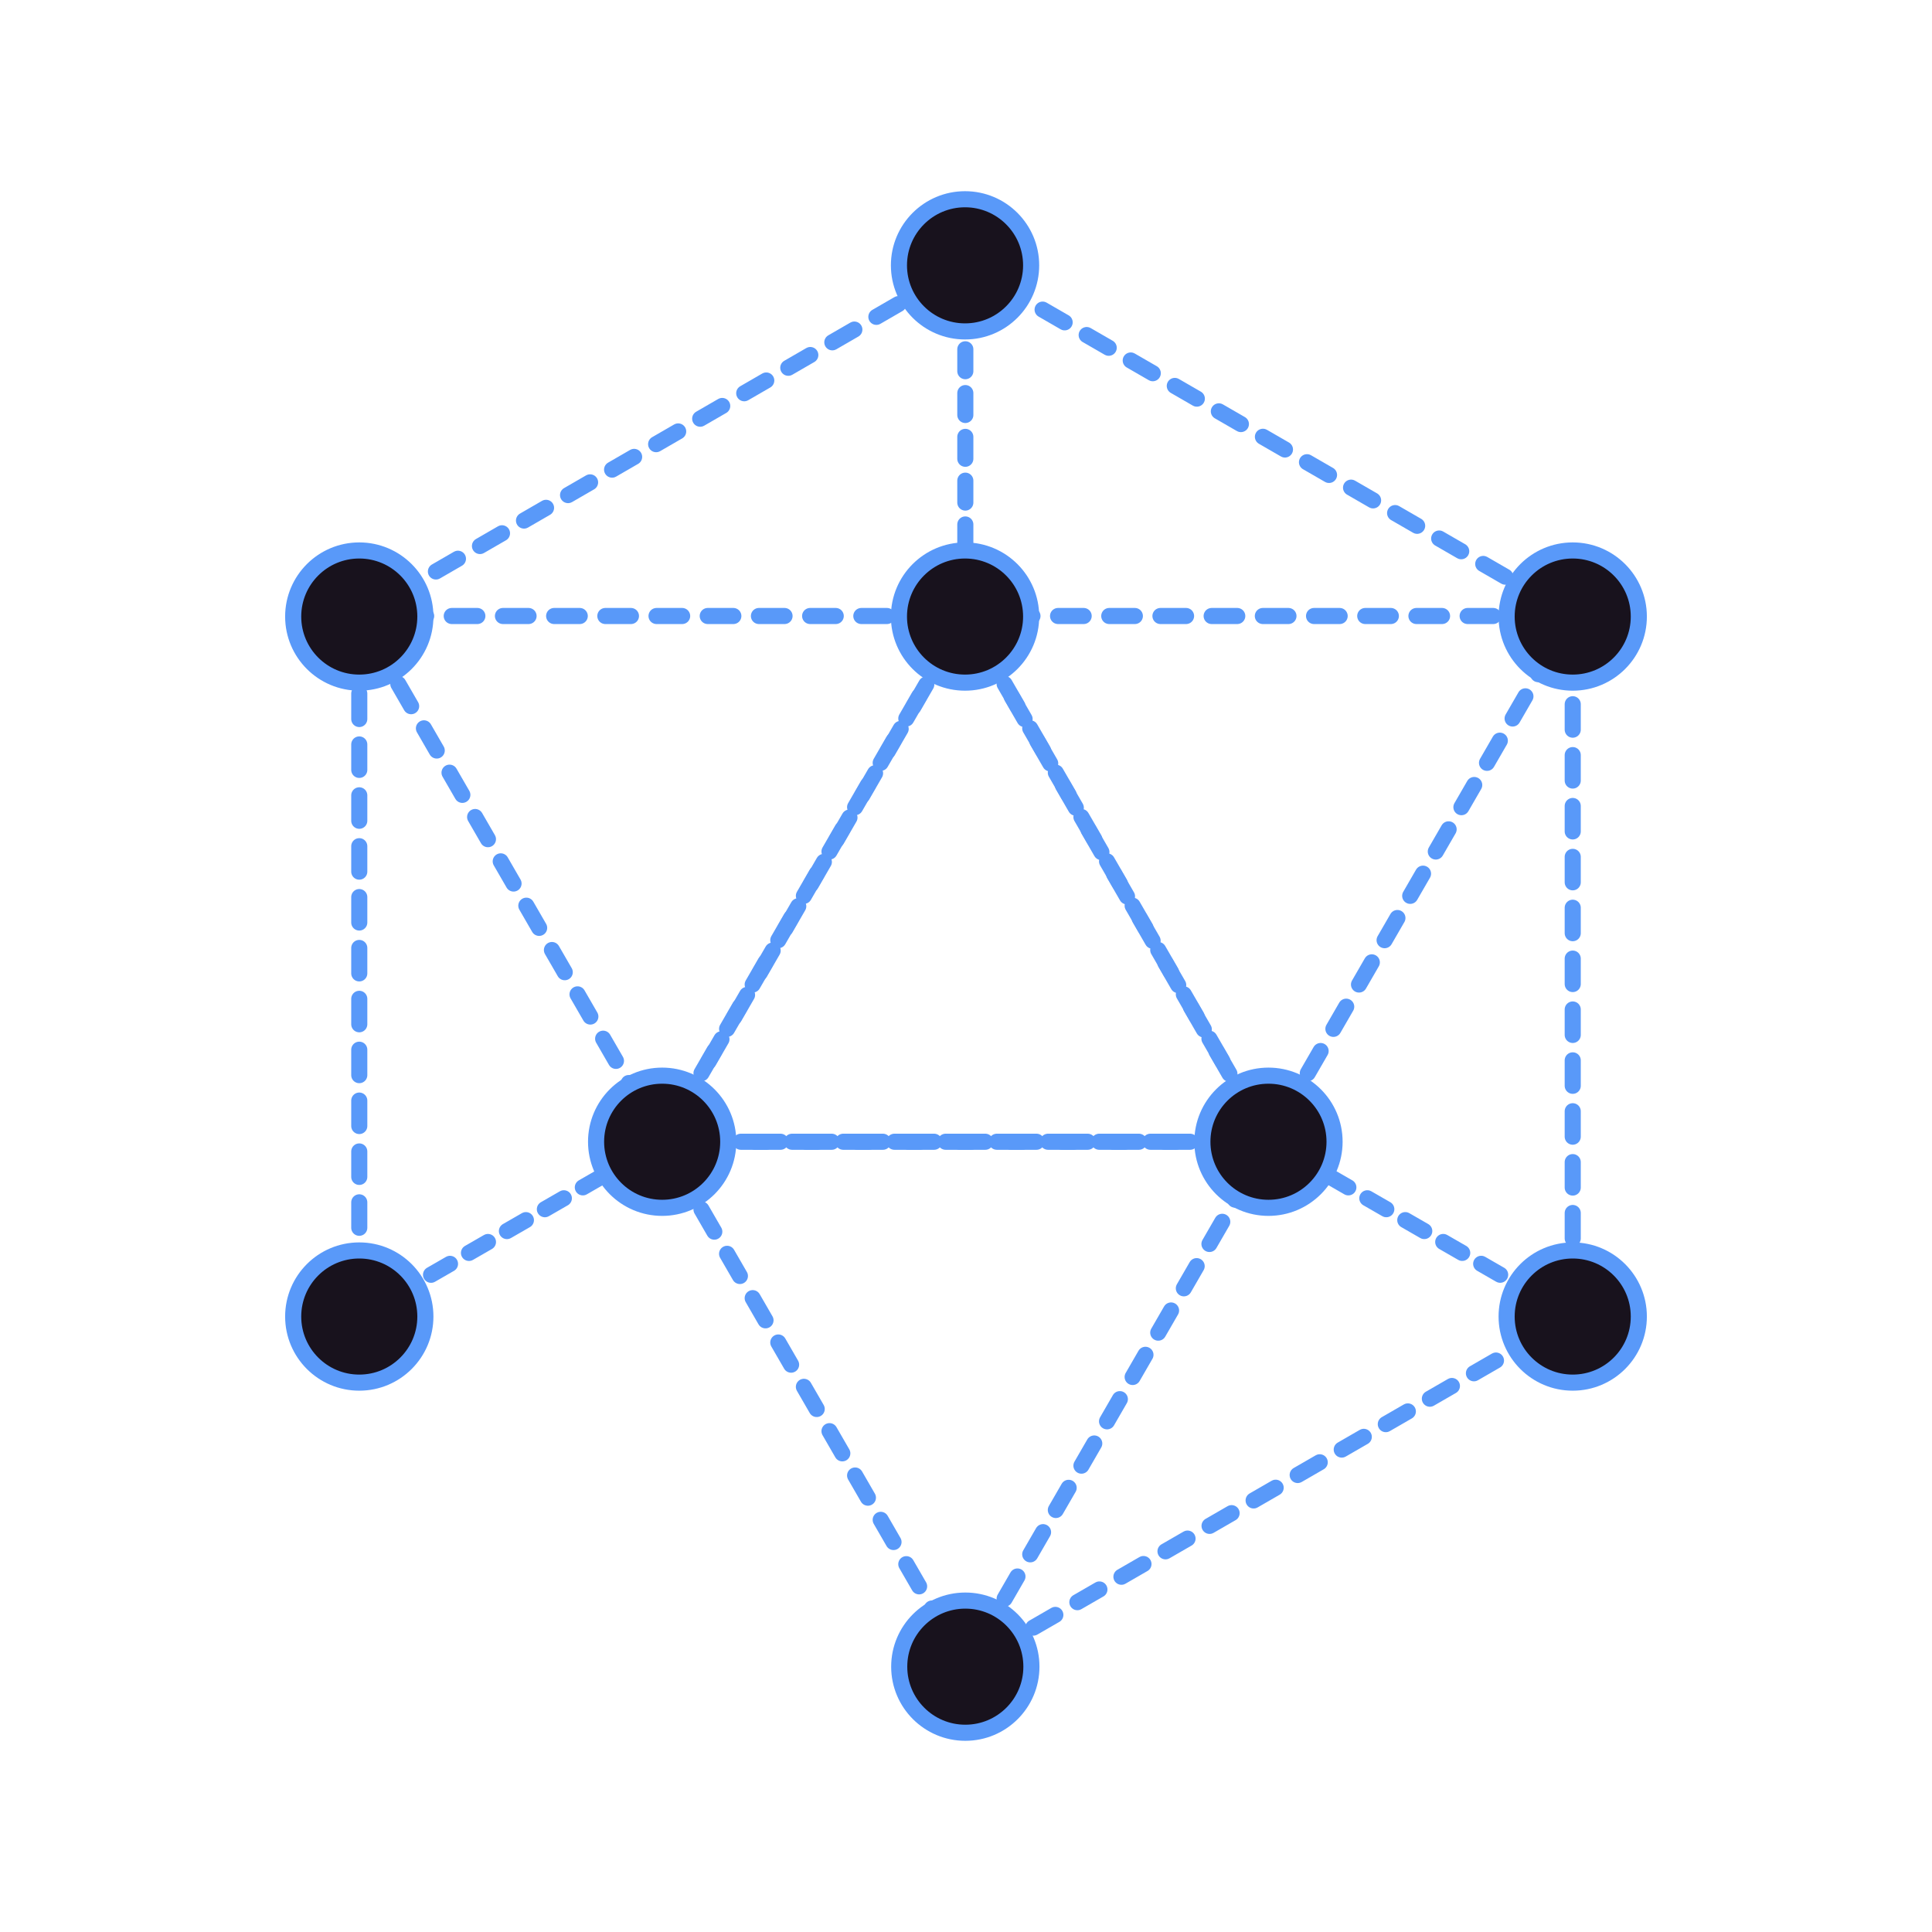 <svg width="120" height="120" viewBox="0 0 120 120" fill="none" xmlns="http://www.w3.org/2000/svg">
<path d="M40.5 69.762L41.128 70.865L41.773 69.762" stroke="#5999F9" stroke-linecap="round" stroke-linejoin="round"/>
<path d="M43.571 66.658L58.431 40.924" stroke="#5999F9" stroke-linecap="round" stroke-linejoin="round" stroke-dasharray="1.59 1.59"/>
<path d="M59.33 39.364L59.958 38.261H58.685" stroke="#5999F9" stroke-linecap="round" stroke-linejoin="round"/>
<path d="M55.089 38.261H25.386" stroke="#5999F9" stroke-linecap="round" stroke-linejoin="round" stroke-dasharray="1.59 1.59"/>
<path d="M23.588 38.261H22.315L22.943 39.364" stroke="#5999F9" stroke-linecap="round" stroke-linejoin="round"/>
<path d="M24.741 42.485L39.601 68.219" stroke="#5999F9" stroke-linecap="round" stroke-linejoin="round" stroke-dasharray="1.59 1.59"/>
<path d="M78.159 69.762L78.787 70.865L79.432 69.762" stroke="#5999F9" stroke-linecap="round" stroke-linejoin="round"/>
<path d="M81.23 66.658L96.09 40.924" stroke="#5999F9" stroke-linecap="round" stroke-linejoin="round" stroke-dasharray="1.59 1.59"/>
<path d="M96.989 39.364L97.617 38.261H96.345" stroke="#5999F9" stroke-linecap="round" stroke-linejoin="round"/>
<path d="M92.748 38.261H63.045" stroke="#5999F9" stroke-linecap="round" stroke-linejoin="round" stroke-dasharray="1.59 1.59"/>
<path d="M61.23 38.261H59.958L60.602 39.364" stroke="#5999F9" stroke-linecap="round" stroke-linejoin="round"/>
<path d="M62.4 42.485L77.26 68.219" stroke="#5999F9" stroke-linecap="round" stroke-linejoin="round" stroke-dasharray="1.59 1.59"/>
<path d="M59.33 102.417L59.958 103.52L60.602 102.417" stroke="#5999F9" stroke-linecap="round" stroke-linejoin="round"/>
<path d="M62.4 99.296L77.26 73.562" stroke="#5999F9" stroke-linecap="round" stroke-linejoin="round" stroke-dasharray="1.59 1.59"/>
<path d="M78.159 72.002L78.787 70.916H77.515" stroke="#5999F9" stroke-linecap="round" stroke-linejoin="round"/>
<path d="M73.919 70.916H44.215" stroke="#5999F9" stroke-linecap="round" stroke-linejoin="round" stroke-dasharray="1.59 1.59"/>
<path d="M42.417 70.916H41.145L41.773 72.002" stroke="#5999F9" stroke-linecap="round" stroke-linejoin="round"/>
<path d="M43.571 75.123L58.431 100.857" stroke="#5999F9" stroke-linecap="round" stroke-linejoin="round" stroke-dasharray="1.59 1.59"/>
<path d="M60.602 39.398L59.958 38.295L59.33 39.398" stroke="#5999F9" stroke-linecap="round" stroke-linejoin="round"/>
<path d="M57.532 42.519L42.672 68.253" stroke="#5999F9" stroke-linecap="round" stroke-linejoin="round" stroke-dasharray="1.59 1.59"/>
<path d="M41.773 69.813L41.145 70.916H42.417" stroke="#5999F9" stroke-linecap="round" stroke-linejoin="round"/>
<path d="M46.014 70.916H75.717" stroke="#5999F9" stroke-linecap="round" stroke-linejoin="round" stroke-dasharray="1.59 1.59"/>
<path d="M77.515 70.916H78.787L78.159 69.813" stroke="#5999F9" stroke-linecap="round" stroke-linejoin="round"/>
<path d="M76.361 66.692L61.501 40.958" stroke="#5999F9" stroke-linecap="round" stroke-linejoin="round" stroke-dasharray="1.59 1.59"/>
<path d="M59.992 103.52L61.094 102.876" stroke="#5999F9" stroke-linecap="round" stroke-linejoin="round"/>
<path d="M64.181 101.094L95.038 83.282" stroke="#5999F9" stroke-linecap="round" stroke-linejoin="round" stroke-dasharray="1.58 1.58"/>
<path d="M96.582 82.4L97.685 81.756V80.484" stroke="#5999F9" stroke-linecap="round" stroke-linejoin="round"/>
<path d="M97.685 76.921V41.298" stroke="#5999F9" stroke-linecap="round" stroke-linejoin="round" stroke-dasharray="1.58 1.58"/>
<path d="M97.685 39.516V38.244L96.582 37.599" stroke="#5999F9" stroke-linecap="round" stroke-linejoin="round"/>
<path d="M93.495 35.818L62.638 18.007" stroke="#5999F9" stroke-linecap="round" stroke-linejoin="round" stroke-dasharray="1.58 1.58"/>
<path d="M61.094 17.108L59.992 16.48L58.889 17.108" stroke="#5999F9" stroke-linecap="round" stroke-linejoin="round"/>
<path d="M55.801 18.889L24.962 36.718" stroke="#5999F9" stroke-linecap="round" stroke-linejoin="round" stroke-dasharray="1.58 1.58"/>
<path d="M23.418 37.599L22.315 38.244V39.516" stroke="#5999F9" stroke-linecap="round" stroke-linejoin="round"/>
<path d="M22.315 43.079V78.702" stroke="#5999F9" stroke-linecap="round" stroke-linejoin="round" stroke-dasharray="1.58 1.58"/>
<path d="M22.315 80.484V81.756" stroke="#5999F9" stroke-linecap="round" stroke-linejoin="round"/>
<path d="M59.958 38.295V37.023" stroke="#5999F9" stroke-linecap="round" stroke-linejoin="round"/>
<path d="M59.958 33.935V19.296" stroke="#5999F9" stroke-linecap="round" stroke-linejoin="round" stroke-dasharray="1.36 1.36"/>
<path d="M59.958 17.752V16.48" stroke="#5999F9" stroke-linecap="round" stroke-linejoin="round"/>
<path d="M78.787 70.916L79.89 71.544" stroke="#5999F9" stroke-linecap="round" stroke-linejoin="round"/>
<path d="M82.57 73.07L95.242 80.365" stroke="#5999F9" stroke-linecap="round" stroke-linejoin="round" stroke-dasharray="1.36 1.36"/>
<path d="M96.582 81.128L97.684 81.756" stroke="#5999F9" stroke-linecap="round" stroke-linejoin="round"/>
<path d="M41.145 70.916L40.042 71.544" stroke="#5999F9" stroke-linecap="round" stroke-linejoin="round"/>
<path d="M37.379 73.07L24.741 80.348" stroke="#5999F9" stroke-linecap="round" stroke-linejoin="round" stroke-dasharray="1.36 1.36"/>
<path d="M23.418 81.128L22.315 81.756" stroke="#5999F9" stroke-linecap="round" stroke-linejoin="round"/>
<path d="M59.941 42.4C62.208 42.4 64.046 40.562 64.046 38.295C64.046 36.028 62.208 34.19 59.941 34.19C57.673 34.19 55.835 36.028 55.835 38.295C55.835 40.562 57.673 42.4 59.941 42.4Z" fill="#18121D" stroke="#5999F9" stroke-miterlimit="10"/>
<path d="M59.941 20.585C62.208 20.585 64.046 18.747 64.046 16.48C64.046 14.213 62.208 12.375 59.941 12.375C57.673 12.375 55.835 14.213 55.835 16.48C55.835 18.747 57.673 20.585 59.941 20.585Z" fill="#18121D" stroke="#5999F9" stroke-miterlimit="10"/>
<path d="M41.128 75.021C43.395 75.021 45.233 73.183 45.233 70.916C45.233 68.649 43.395 66.811 41.128 66.811C38.861 66.811 37.023 68.649 37.023 70.916C37.023 73.183 38.861 75.021 41.128 75.021Z" fill="#18121D" stroke="#5999F9" stroke-miterlimit="10"/>
<path d="M78.787 75.021C81.054 75.021 82.892 73.183 82.892 70.916C82.892 68.649 81.054 66.811 78.787 66.811C76.52 66.811 74.682 68.649 74.682 70.916C74.682 73.183 76.52 75.021 78.787 75.021Z" fill="#18121D" stroke="#5999F9" stroke-miterlimit="10"/>
<path d="M59.958 107.625C62.225 107.625 64.063 105.787 64.063 103.52C64.063 101.253 62.225 99.415 59.958 99.415C57.69 99.415 55.852 101.253 55.852 103.52C55.852 105.787 57.69 107.625 59.958 107.625Z" fill="#18121D" stroke="#5999F9" stroke-miterlimit="10"/>
<path d="M97.685 85.878C99.952 85.878 101.79 84.04 101.79 81.773C101.79 79.505 99.952 77.668 97.685 77.668C95.417 77.668 93.579 79.505 93.579 81.773C93.579 84.04 95.417 85.878 97.685 85.878Z" fill="#18121D" stroke="#5999F9" stroke-miterlimit="10"/>
<path d="M97.685 42.4C99.952 42.4 101.79 40.562 101.79 38.295C101.79 36.028 99.952 34.19 97.685 34.19C95.417 34.19 93.579 36.028 93.579 38.295C93.579 40.562 95.417 42.4 97.685 42.4Z" fill="#18121D" stroke="#5999F9" stroke-miterlimit="10"/>
<path d="M22.315 85.878C24.582 85.878 26.421 84.04 26.421 81.773C26.421 79.505 24.582 77.668 22.315 77.668C20.048 77.668 18.21 79.505 18.21 81.773C18.21 84.04 20.048 85.878 22.315 85.878Z" fill="#18121D" stroke="#5999F9" stroke-miterlimit="10"/>
<path d="M22.315 42.4C24.582 42.4 26.421 40.562 26.421 38.295C26.421 36.028 24.582 34.19 22.315 34.19C20.048 34.19 18.21 36.028 18.21 38.295C18.21 40.562 20.048 42.4 22.315 42.4Z" fill="#18121D" stroke="#5999F9" stroke-miterlimit="10"/>
</svg>
